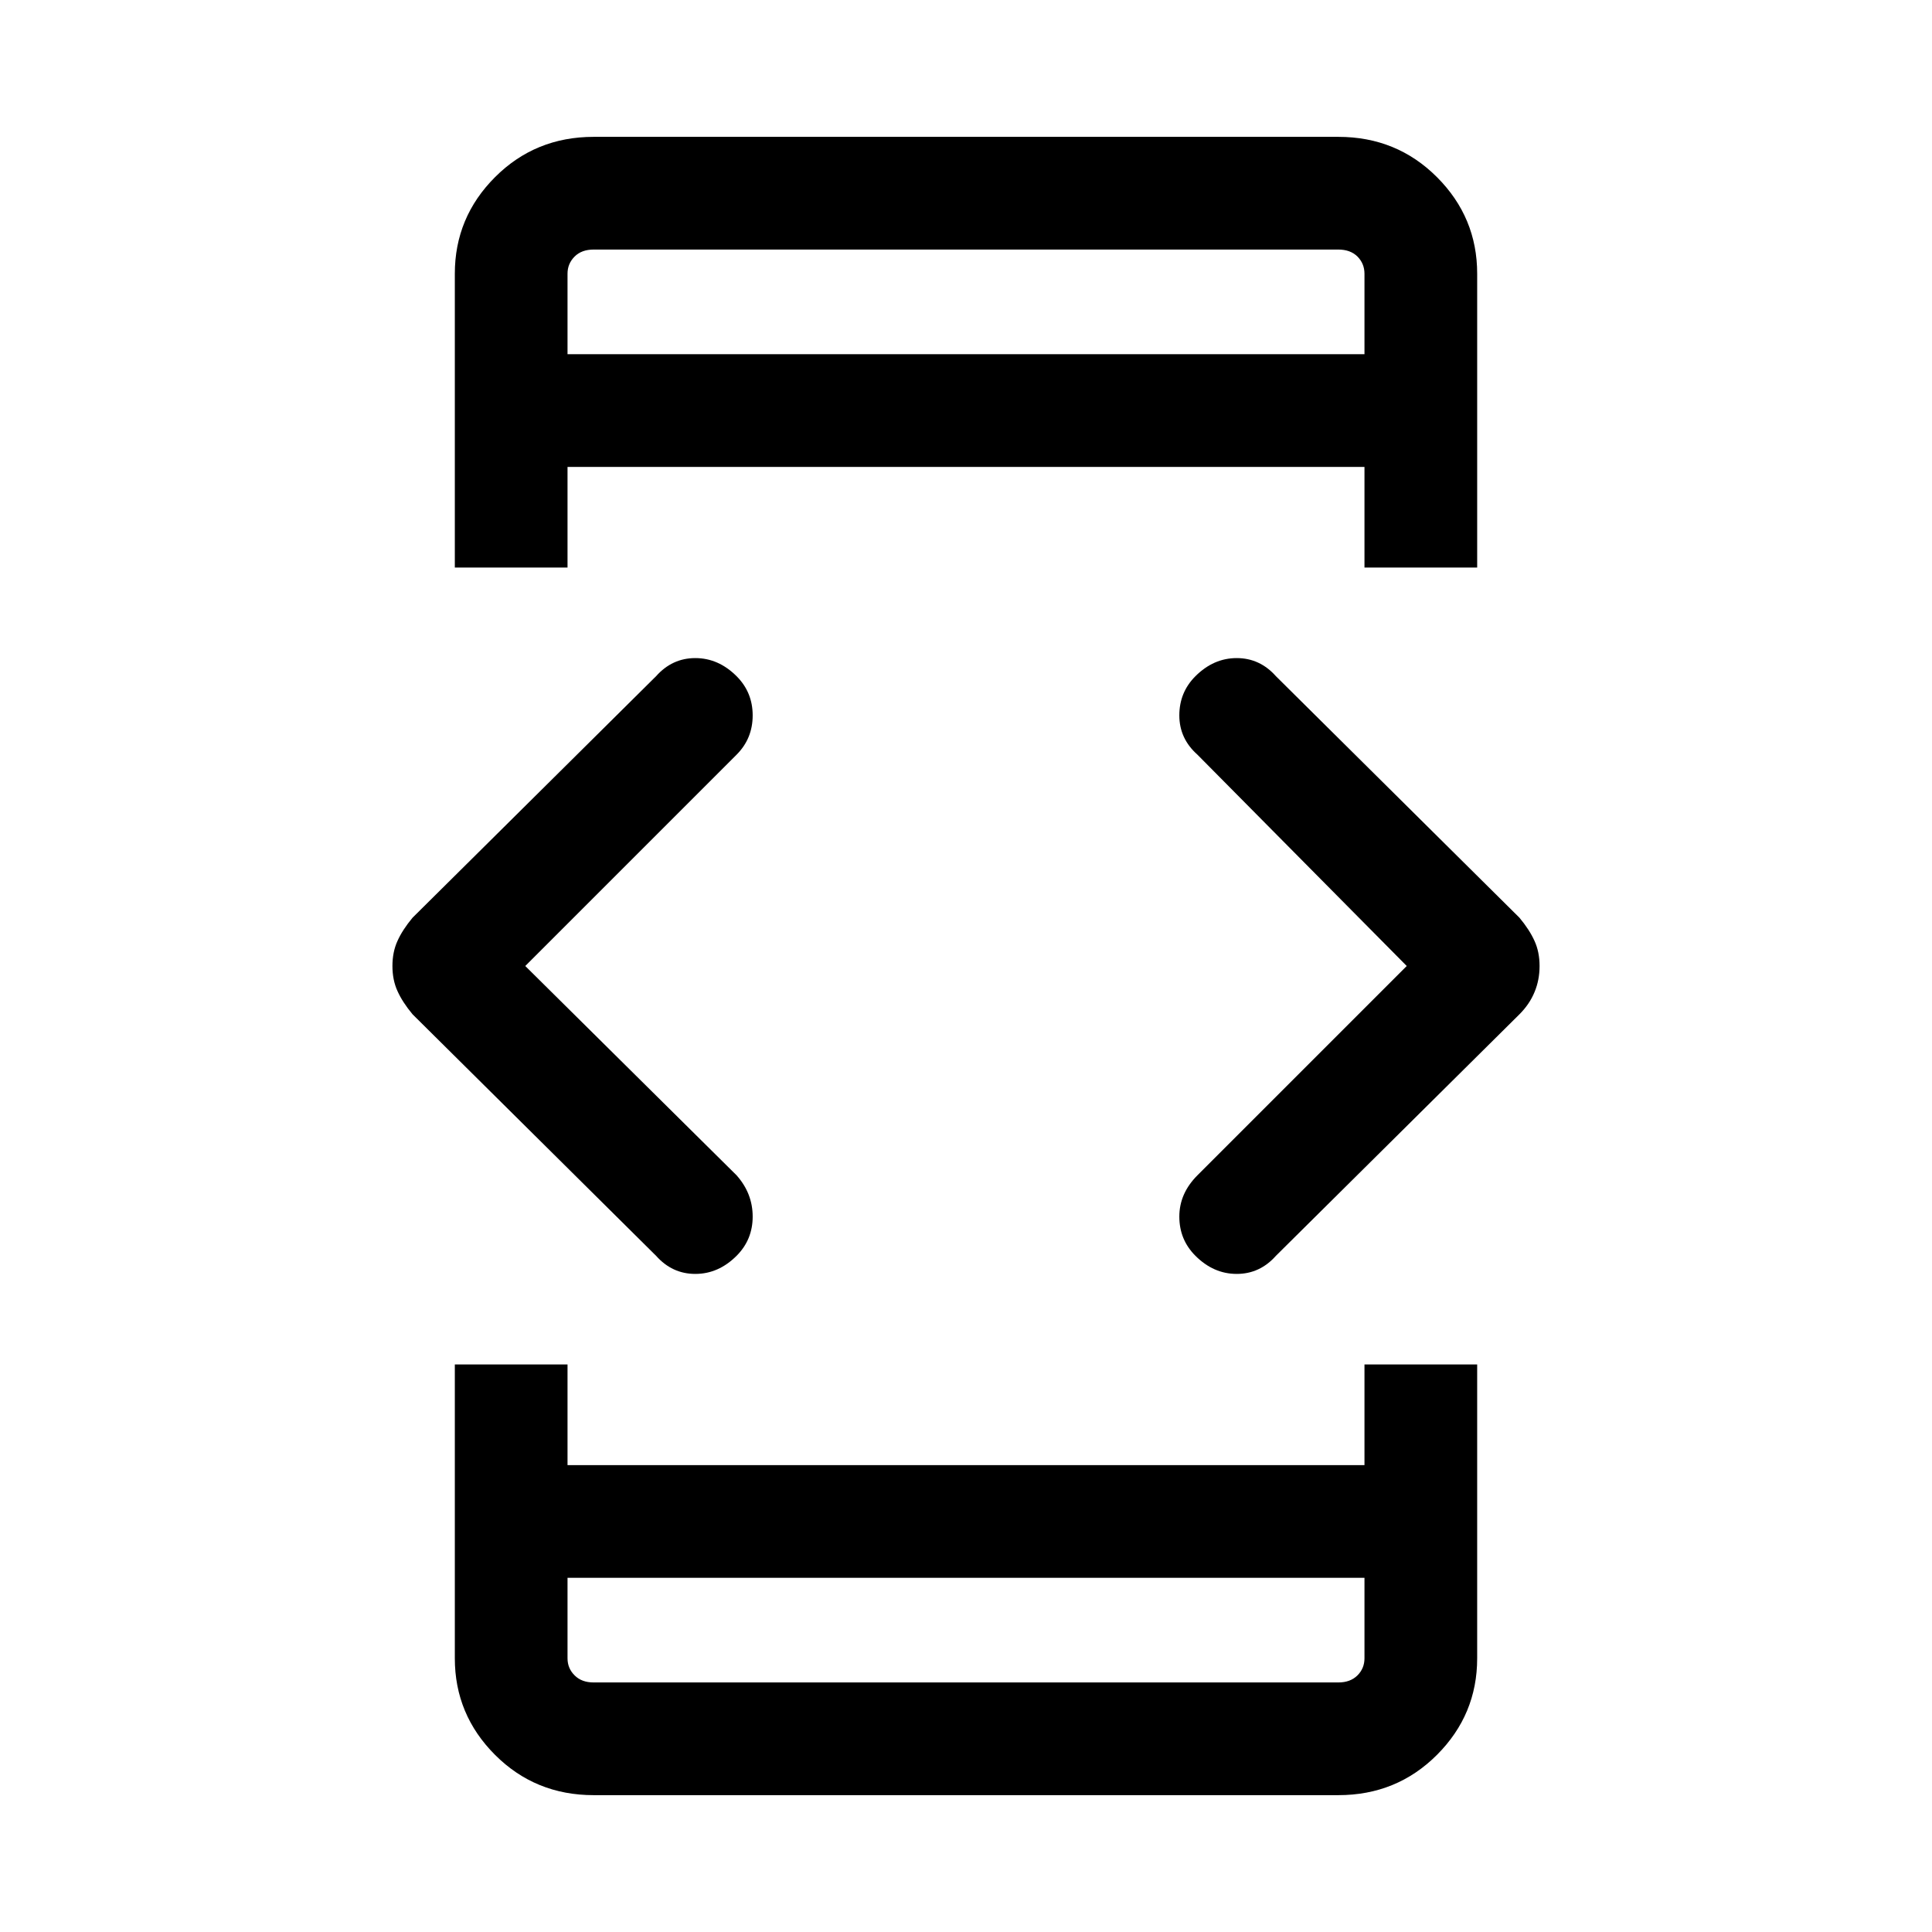 <svg xmlns="http://www.w3.org/2000/svg" height="24" width="24"><path d="M7.05 19.6v1q0 .125.088.212.087.088.237.088h9.25q.15 0 .238-.088.087-.087.087-.212v-1Zm0-15.2h9.9v-1q0-.125-.087-.213-.088-.087-.238-.087h-9.25q-.15 0-.237.087-.088.088-.088.213Zm-1.4 2.65V3.4q0-.7.5-1.2t1.225-.5h9.25q.725 0 1.225.5.5.5.5 1.2v3.65h-1.4V5.8h-9.9v1.25ZM7.375 22.3q-.725 0-1.225-.5-.5-.5-.5-1.2v-3.65h1.4v1.25h9.9v-1.25h1.4v3.65q0 .7-.5 1.2t-1.225.5Zm7.475-6.7q-.2-.2-.2-.487 0-.288.225-.513l2.6-2.6-2.6-2.625q-.225-.2-.225-.488 0-.287.2-.487.225-.225.513-.225.287 0 .487.225l3.025 3q.125.15.187.288.063.137.063.312t-.063.325q-.062.15-.187.275l-3.025 3q-.2.225-.487.225-.288 0-.513-.225Zm-6.7 0-3.025-3q-.125-.15-.187-.288-.063-.137-.063-.312t.063-.312q.062-.138.187-.288l3.025-3q.2-.225.487-.225.288 0 .513.225.2.2.2.487 0 .288-.2.488L6.525 12l2.625 2.6q.2.225.2.513 0 .287-.2.487-.225.225-.513.225-.287 0-.487-.225Zm-1.1 5.3v-1.3 1.3Zm0-17.8v1.3-1.3Z"/></svg>
